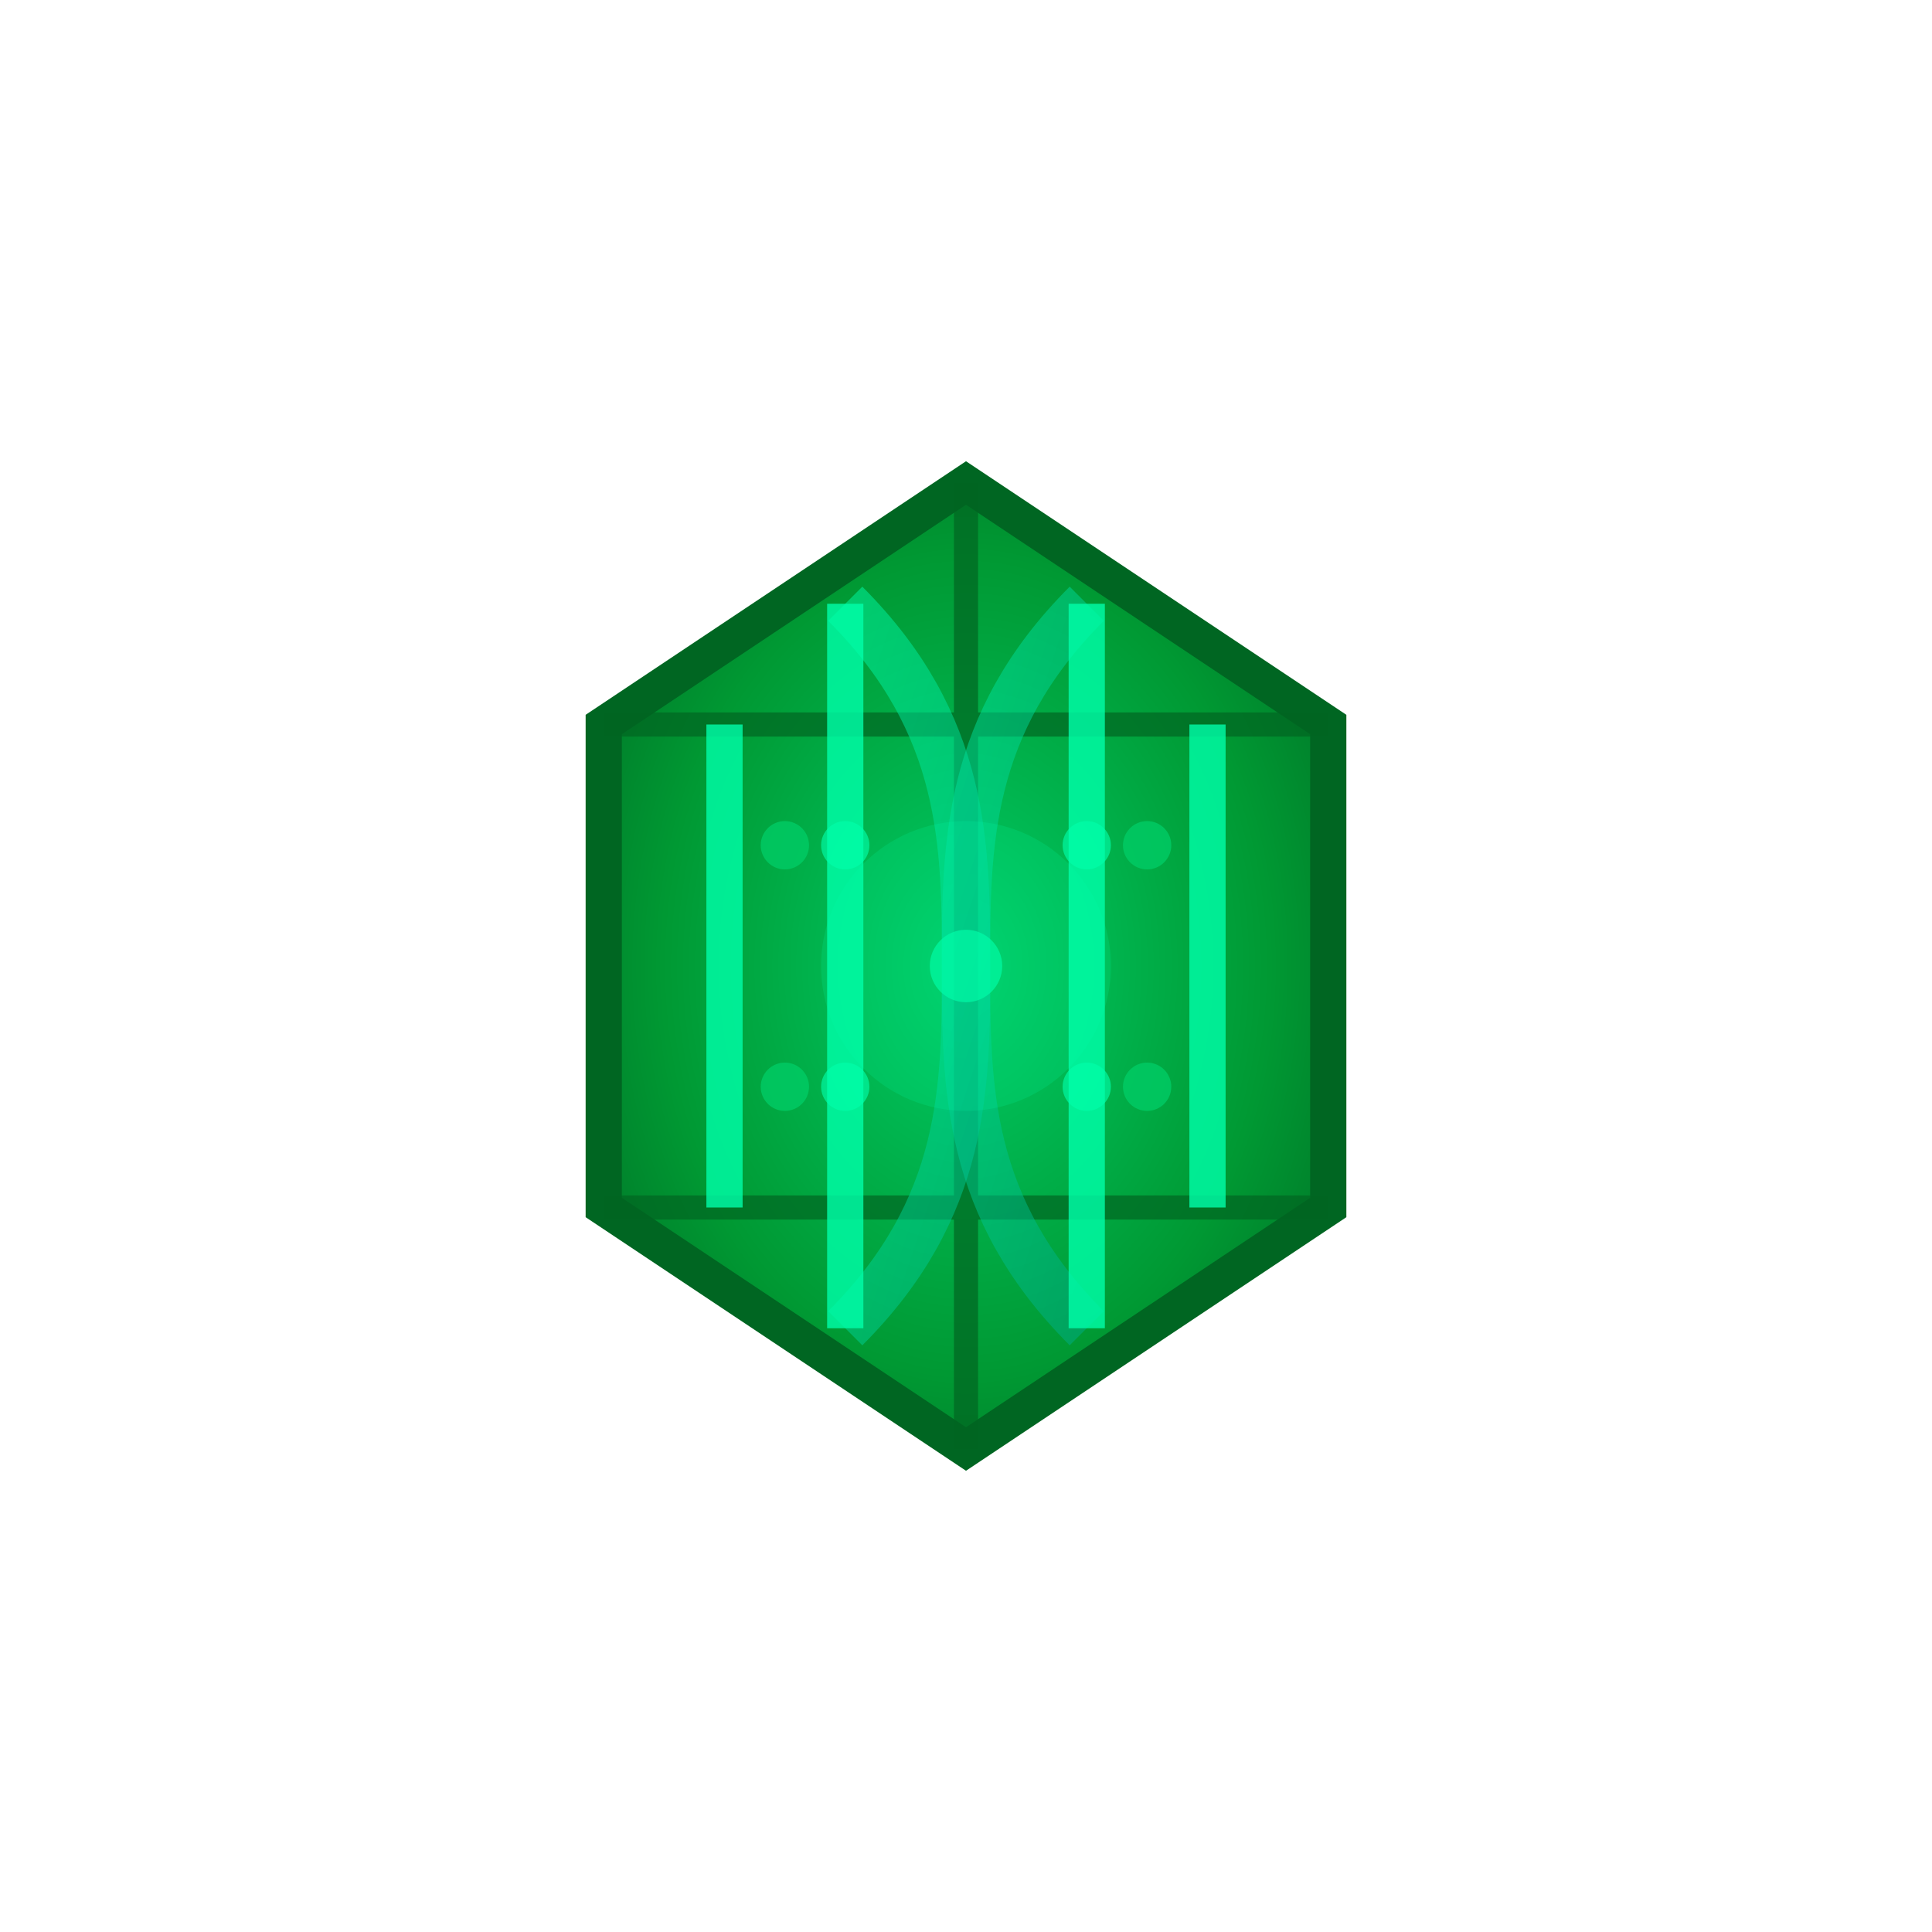 <?xml version="1.0" encoding="UTF-8" standalone="no"?>
<svg xmlns="http://www.w3.org/2000/svg" width="16" height="16" viewBox="0 0 16 16">
  <defs>
    <radialGradient id="timeStoneGrad" cx="50%" cy="50%" r="70%" fx="50%" fy="50%">
      <stop offset="0%" style="stop-color:#00cc66;stop-opacity:1" />
      <stop offset="60%" style="stop-color:#009933;stop-opacity:1" />
      <stop offset="100%" style="stop-color:#006622;stop-opacity:1" />
    </radialGradient>
    <filter id="glow" x="-30%" y="-30%" width="160%" height="160%">
      <feGaussianBlur stdDeviation="0.8" result="blur" />
      <feComposite in="SourceGraphic" in2="blur" operator="over" />
    </filter>
    <linearGradient id="infectionGrad" x1="0%" y1="0%" x2="100%" y2="100%">
      <stop offset="0%" style="stop-color:#0fa;stop-opacity:0.7" />
      <stop offset="100%" style="stop-color:#0a8;stop-opacity:0.7" />
    </linearGradient>
  </defs>

  <!-- Base Stone -->
  <path d="M5,6 L8,4 L11,6 L11,10 L8,12 L5,10 Z" 
        fill="url(#timeStoneGrad)" stroke="#006622" stroke-width="0.3"/>
  
  <!-- Inner Facets -->
  <path d="M8,4 L8,12 M5,6 L11,6 M5,10 L11,10" 
        stroke="#006622" stroke-width="0.2" fill="none" opacity="0.7"/>
  
  <!-- Nano Tech Infection Patterns -->
  <path d="M7,5 C9,7 7,9 9,11" 
        stroke="url(#infectionGrad)" stroke-width="0.4" fill="none" opacity="0.7"/>
  <path d="M9,5 C7,7 9,9 7,11" 
        stroke="url(#infectionGrad)" stroke-width="0.4" fill="none" opacity="0.7"/>
  
  <!-- Infection Veins -->
  <path d="M6,6 L6,10 M10,6 L10,10" 
        stroke="#0fa" stroke-width="0.3" opacity="0.8"/>
  <path d="M7,5 L7,11 M9,5 L9,11" 
        stroke="#0fa" stroke-width="0.3" opacity="0.8"/>
  
  <!-- Center Glow -->
  <circle cx="8" cy="8" r="1.2" fill="#0fa" opacity="0.4" filter="url(#glow)"/>
  
  <!-- Time Energy -->
  <circle cx="6.5" cy="7" r="0.2" fill="#0c6" opacity="0.8"/>
  <circle cx="9.5" cy="7" r="0.2" fill="#0c6" opacity="0.8"/>
  <circle cx="6.5" cy="9" r="0.2" fill="#0c6" opacity="0.8"/>
  <circle cx="9.5" cy="9" r="0.2" fill="#0c6" opacity="0.8"/>
  
  <!-- Infection Glow Points -->
  <circle cx="7" cy="7" r="0.2" fill="#0fa" opacity="0.8" filter="url(#glow)"/>
  <circle cx="9" cy="7" r="0.2" fill="#0fa" opacity="0.8" filter="url(#glow)"/>
  <circle cx="7" cy="9" r="0.2" fill="#0fa" opacity="0.8" filter="url(#glow)"/>
  <circle cx="9" cy="9" r="0.2" fill="#0fa" opacity="0.8" filter="url(#glow)"/>
  <circle cx="8" cy="8" r="0.3" fill="#0fa" opacity="0.8" filter="url(#glow)"/>
</svg>